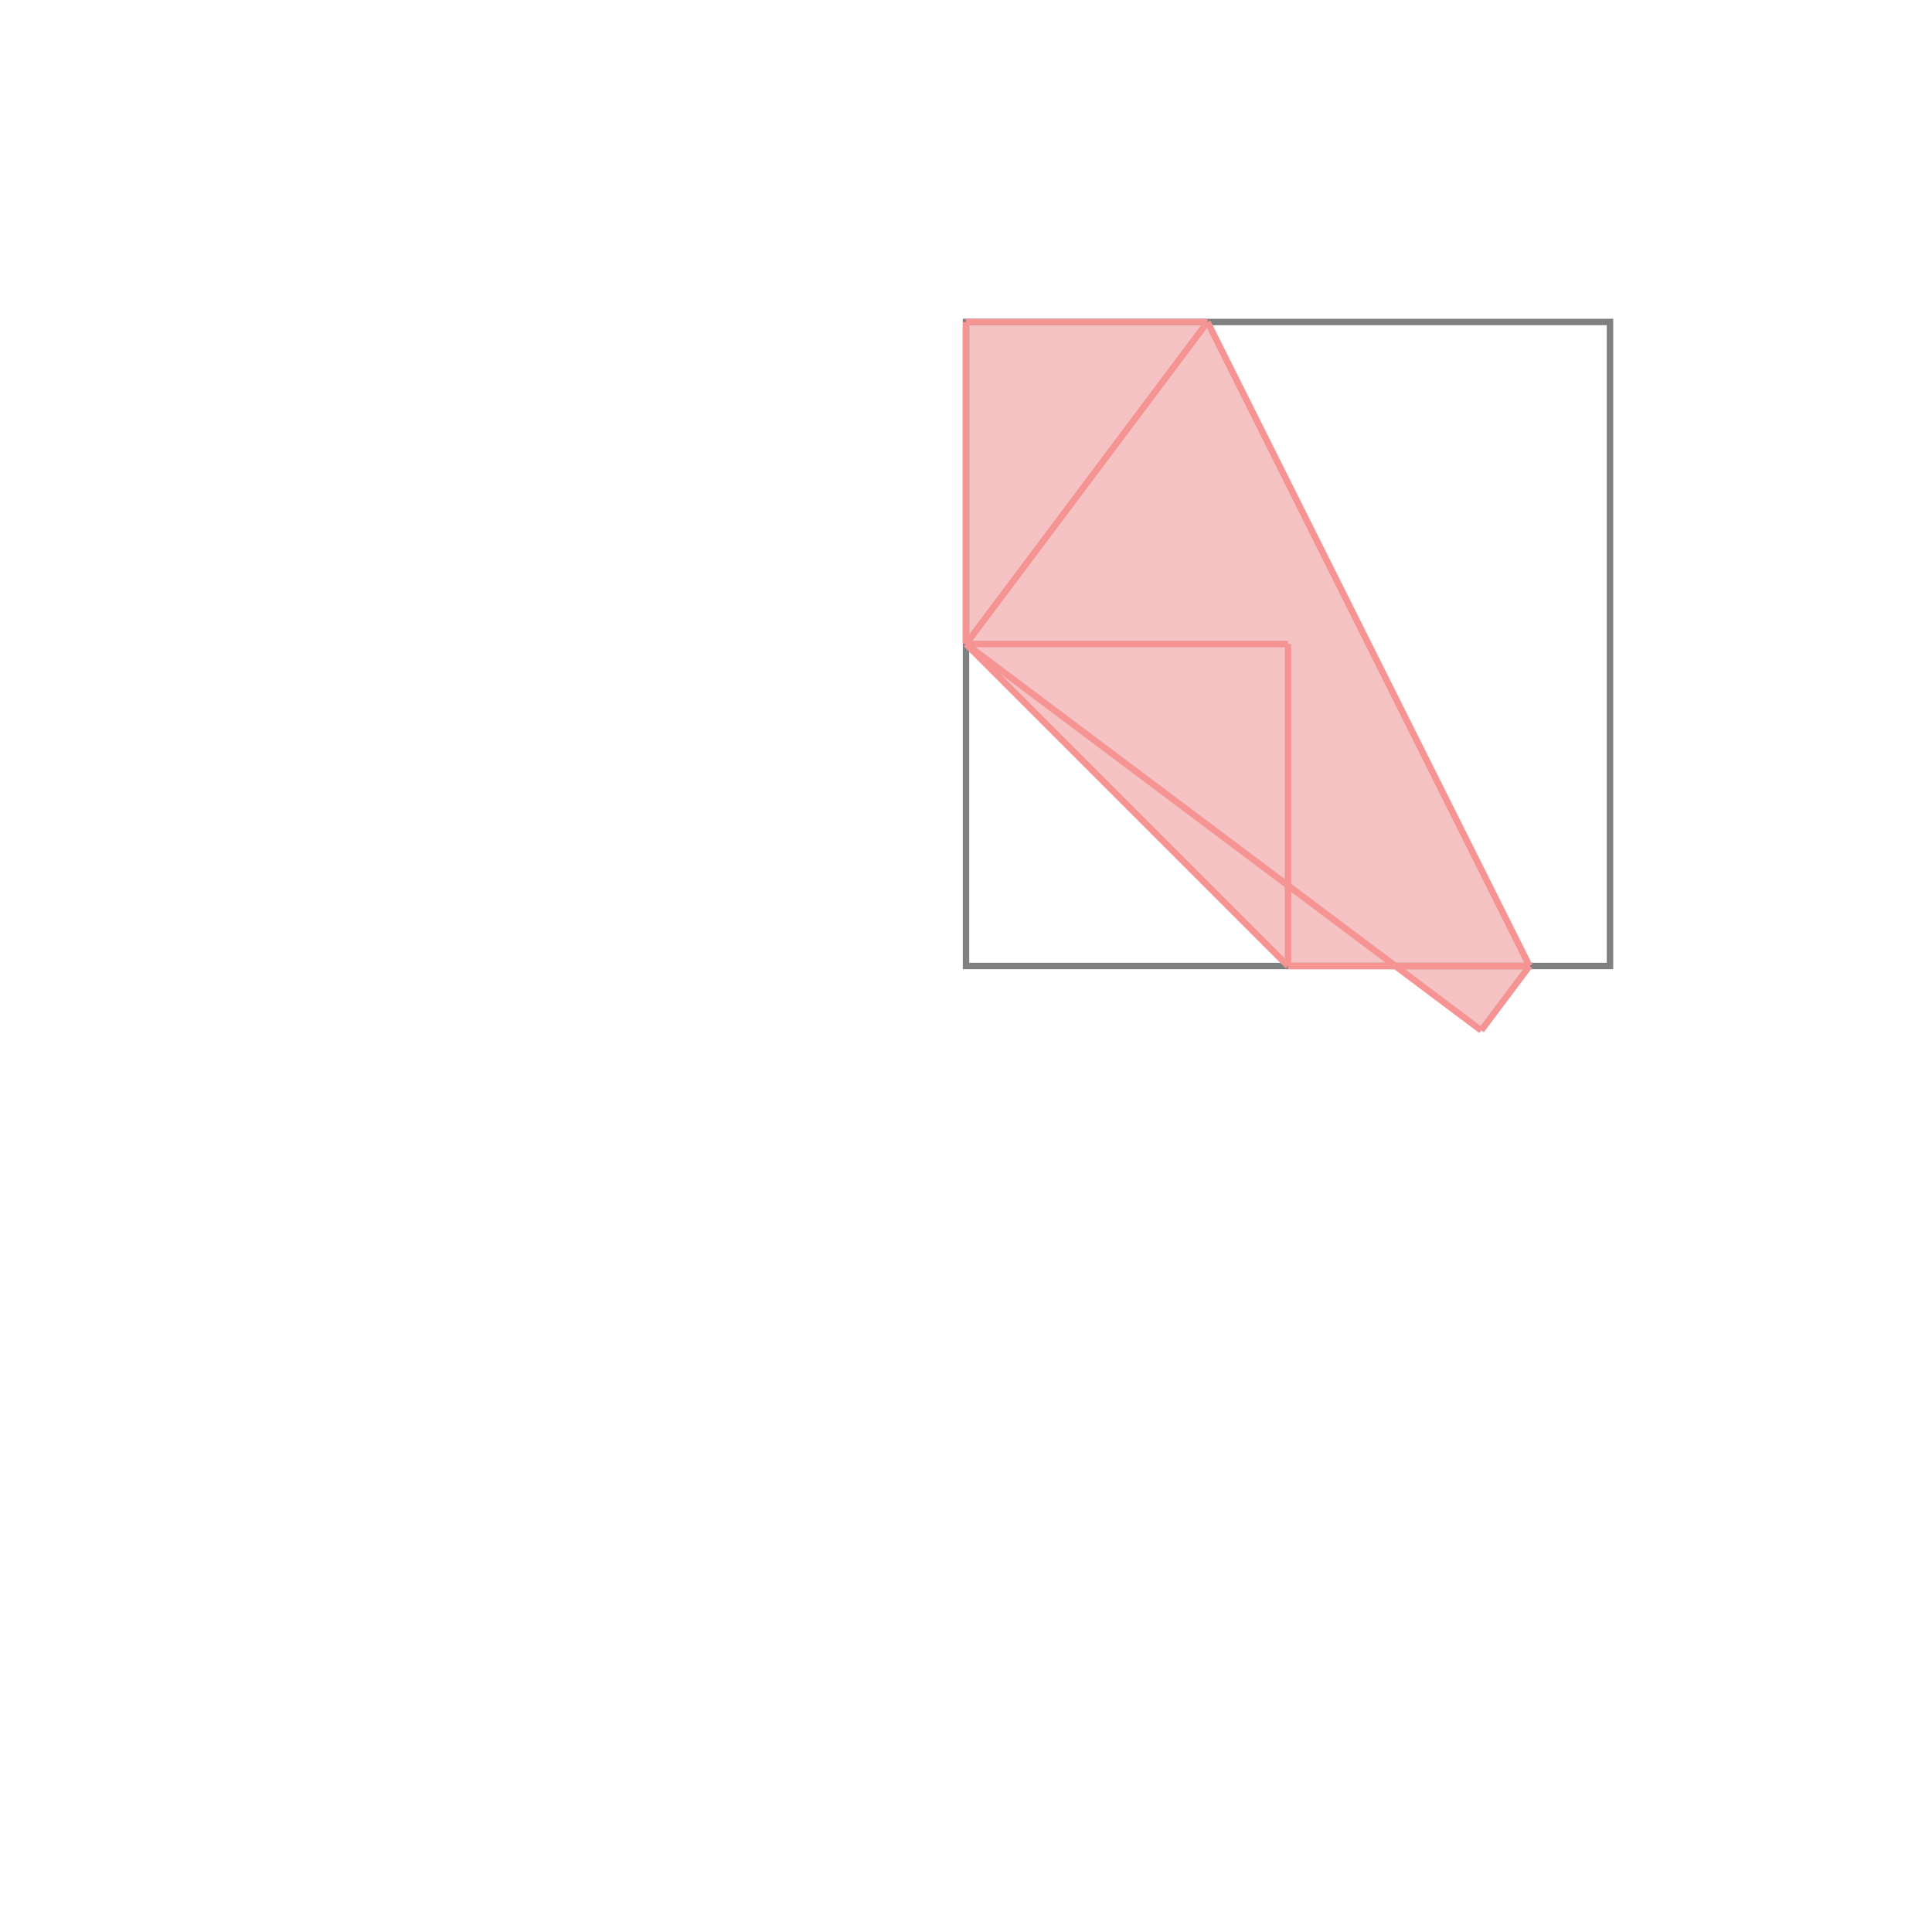 <svg xmlns="http://www.w3.org/2000/svg" viewBox="-1.5 -1.5 3 3">
<g transform="scale(1, -1)">
<path d="M0.8 -0.1 L0.875 0 L0.375 1 L0 1 L0 0.5 L0.5 0 L0.667 0 z " fill="rgb(245,195,195)" />
<path d="M0 0 L1 0 L1 1 L0 1  z" fill="none" stroke="rgb(128,128,128)" stroke-width="0.01" />
<line x1="0.8" y1="-0.1" x2="0.875" y2="0" style="stroke:rgb(246,147,147);stroke-width:0.01" />
<line x1="0.5" y1="0" x2="0.875" y2="0" style="stroke:rgb(246,147,147);stroke-width:0.01" />
<line x1="0" y1="0.5" x2="0" y2="1" style="stroke:rgb(246,147,147);stroke-width:0.01" />
<line x1="0.5" y1="0" x2="0.5" y2="0.5" style="stroke:rgb(246,147,147);stroke-width:0.01" />
<line x1="0" y1="0.5" x2="0.375" y2="1" style="stroke:rgb(246,147,147);stroke-width:0.01" />
<line x1="0.5" y1="0" x2="0" y2="0.5" style="stroke:rgb(246,147,147);stroke-width:0.01" />
<line x1="0.8" y1="-0.1" x2="0" y2="0.5" style="stroke:rgb(246,147,147);stroke-width:0.01" />
<line x1="0.875" y1="0" x2="0.375" y2="1" style="stroke:rgb(246,147,147);stroke-width:0.01" />
<line x1="0" y1="0.5" x2="0.5" y2="0.5" style="stroke:rgb(246,147,147);stroke-width:0.01" />
<line x1="0" y1="1" x2="0.375" y2="1" style="stroke:rgb(246,147,147);stroke-width:0.01" />
</g>
</svg>
